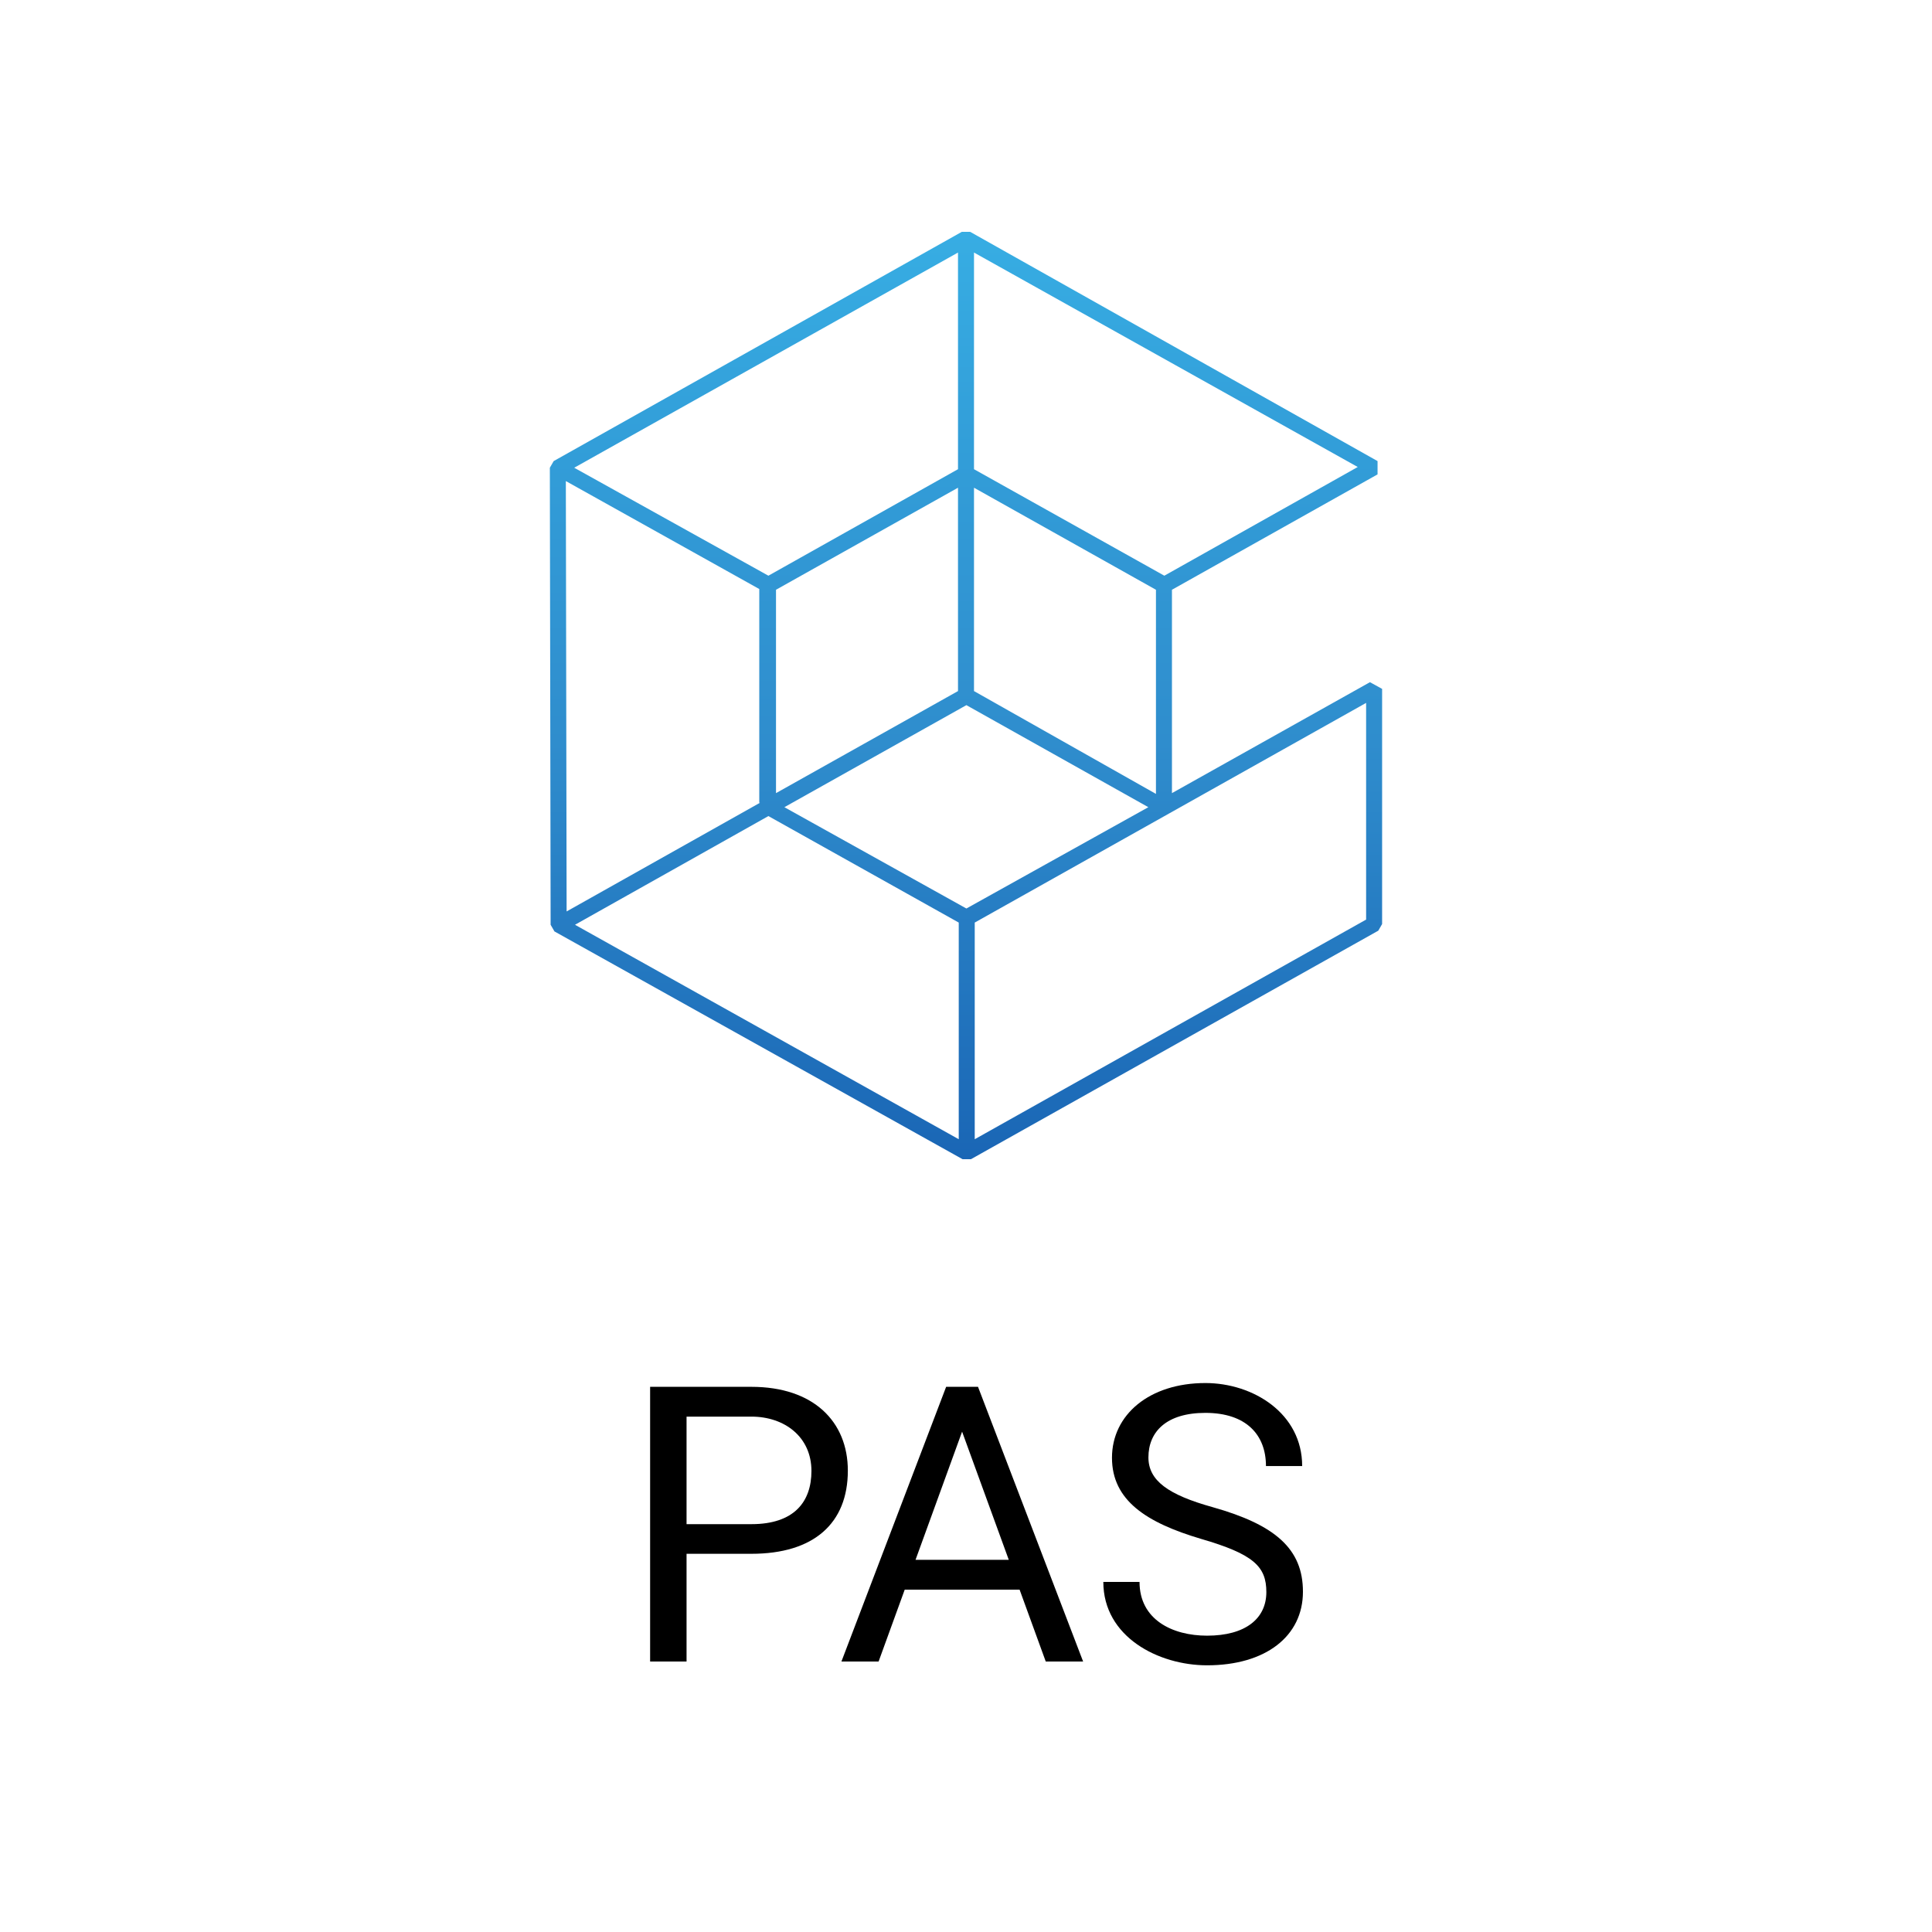 <svg width="50" height="50" viewBox="0 0 50 50" fill="none" xmlns="http://www.w3.org/2000/svg">
<path d="M32.773 41.203C32.773 40.54 32.443 40.222 31.083 39.826C29.672 39.408 28.778 38.832 28.778 37.727C28.778 36.611 29.749 35.793 31.195 35.793C32.431 35.793 33.7 36.577 33.7 37.941H32.763C32.763 37.133 32.252 36.565 31.195 36.565C30.192 36.565 29.721 37.049 29.721 37.717C29.721 38.318 30.231 38.685 31.386 39.006C32.998 39.461 33.72 40.081 33.72 41.193C33.72 42.349 32.751 43.098 31.239 43.098C29.977 43.098 28.554 42.361 28.554 40.94H29.491C29.491 41.915 30.338 42.331 31.239 42.331C32.229 42.331 32.773 41.892 32.773 41.203Z" fill="black"/>
<path fill-rule="evenodd" clip-rule="evenodd" d="M25.311 35.891H24.486L21.776 43H22.738L23.414 41.14H26.387L27.064 43H28.031L25.311 35.891ZM24.899 37.051L23.694 40.368H26.107L24.899 37.051Z" fill="black"/>
<path fill-rule="evenodd" clip-rule="evenodd" d="M17.768 40.212H19.447C21.062 40.212 21.942 39.424 21.942 38.059C21.942 36.793 21.055 35.891 19.447 35.891H16.825V43H17.768V40.212ZM17.768 39.445V36.662H19.447C20.303 36.662 21 37.186 21 38.068C21 38.866 20.553 39.445 19.447 39.445H17.768Z" fill="black"/>
<path d="M14.349 24.105L24.911 30H25.128L35.67 24.086L35.769 23.914V17.828L35.454 17.655L30.33 20.526V15.263L35.651 12.277V11.933L25.108 6H24.891L14.329 11.933L14.23 12.105L14.25 23.933L14.349 24.105ZM24.812 29.483L14.881 23.933L19.886 21.12L24.812 23.876V29.483V29.483ZM35.355 18.191V23.799L25.226 29.483V23.876L35.355 18.191ZM25.207 6.536L35.138 12.086L30.133 14.899L25.207 12.143V6.536V6.536ZM25.207 12.622L29.916 15.263V20.546L25.207 17.885V12.622V12.622ZM25.01 18.249L29.719 20.89L25.01 23.512L20.3 20.89L25.01 18.249V18.249ZM20.083 20.526V15.263L24.793 12.622V17.885L20.083 20.526ZM24.793 6.536V12.143L19.886 14.899L14.861 12.105L24.793 6.536ZM19.65 15.244V20.775H19.669L14.664 23.588L14.644 12.45L19.65 15.244V15.244Z" fill="url(#paint0_linear_9176_11171)"/>
<defs>
<linearGradient id="paint0_linear_9176_11171" x1="25" y1="6" x2="25" y2="30" gradientUnits="userSpaceOnUse">
<stop stop-color="#37ADE3"/>
<stop offset="0.246" stop-color="#329DD8"/>
<stop offset="0.551" stop-color="#2F8DCD"/>
<stop offset="1" stop-color="#1A66B5"/>
</linearGradient>
</defs>
</svg>
